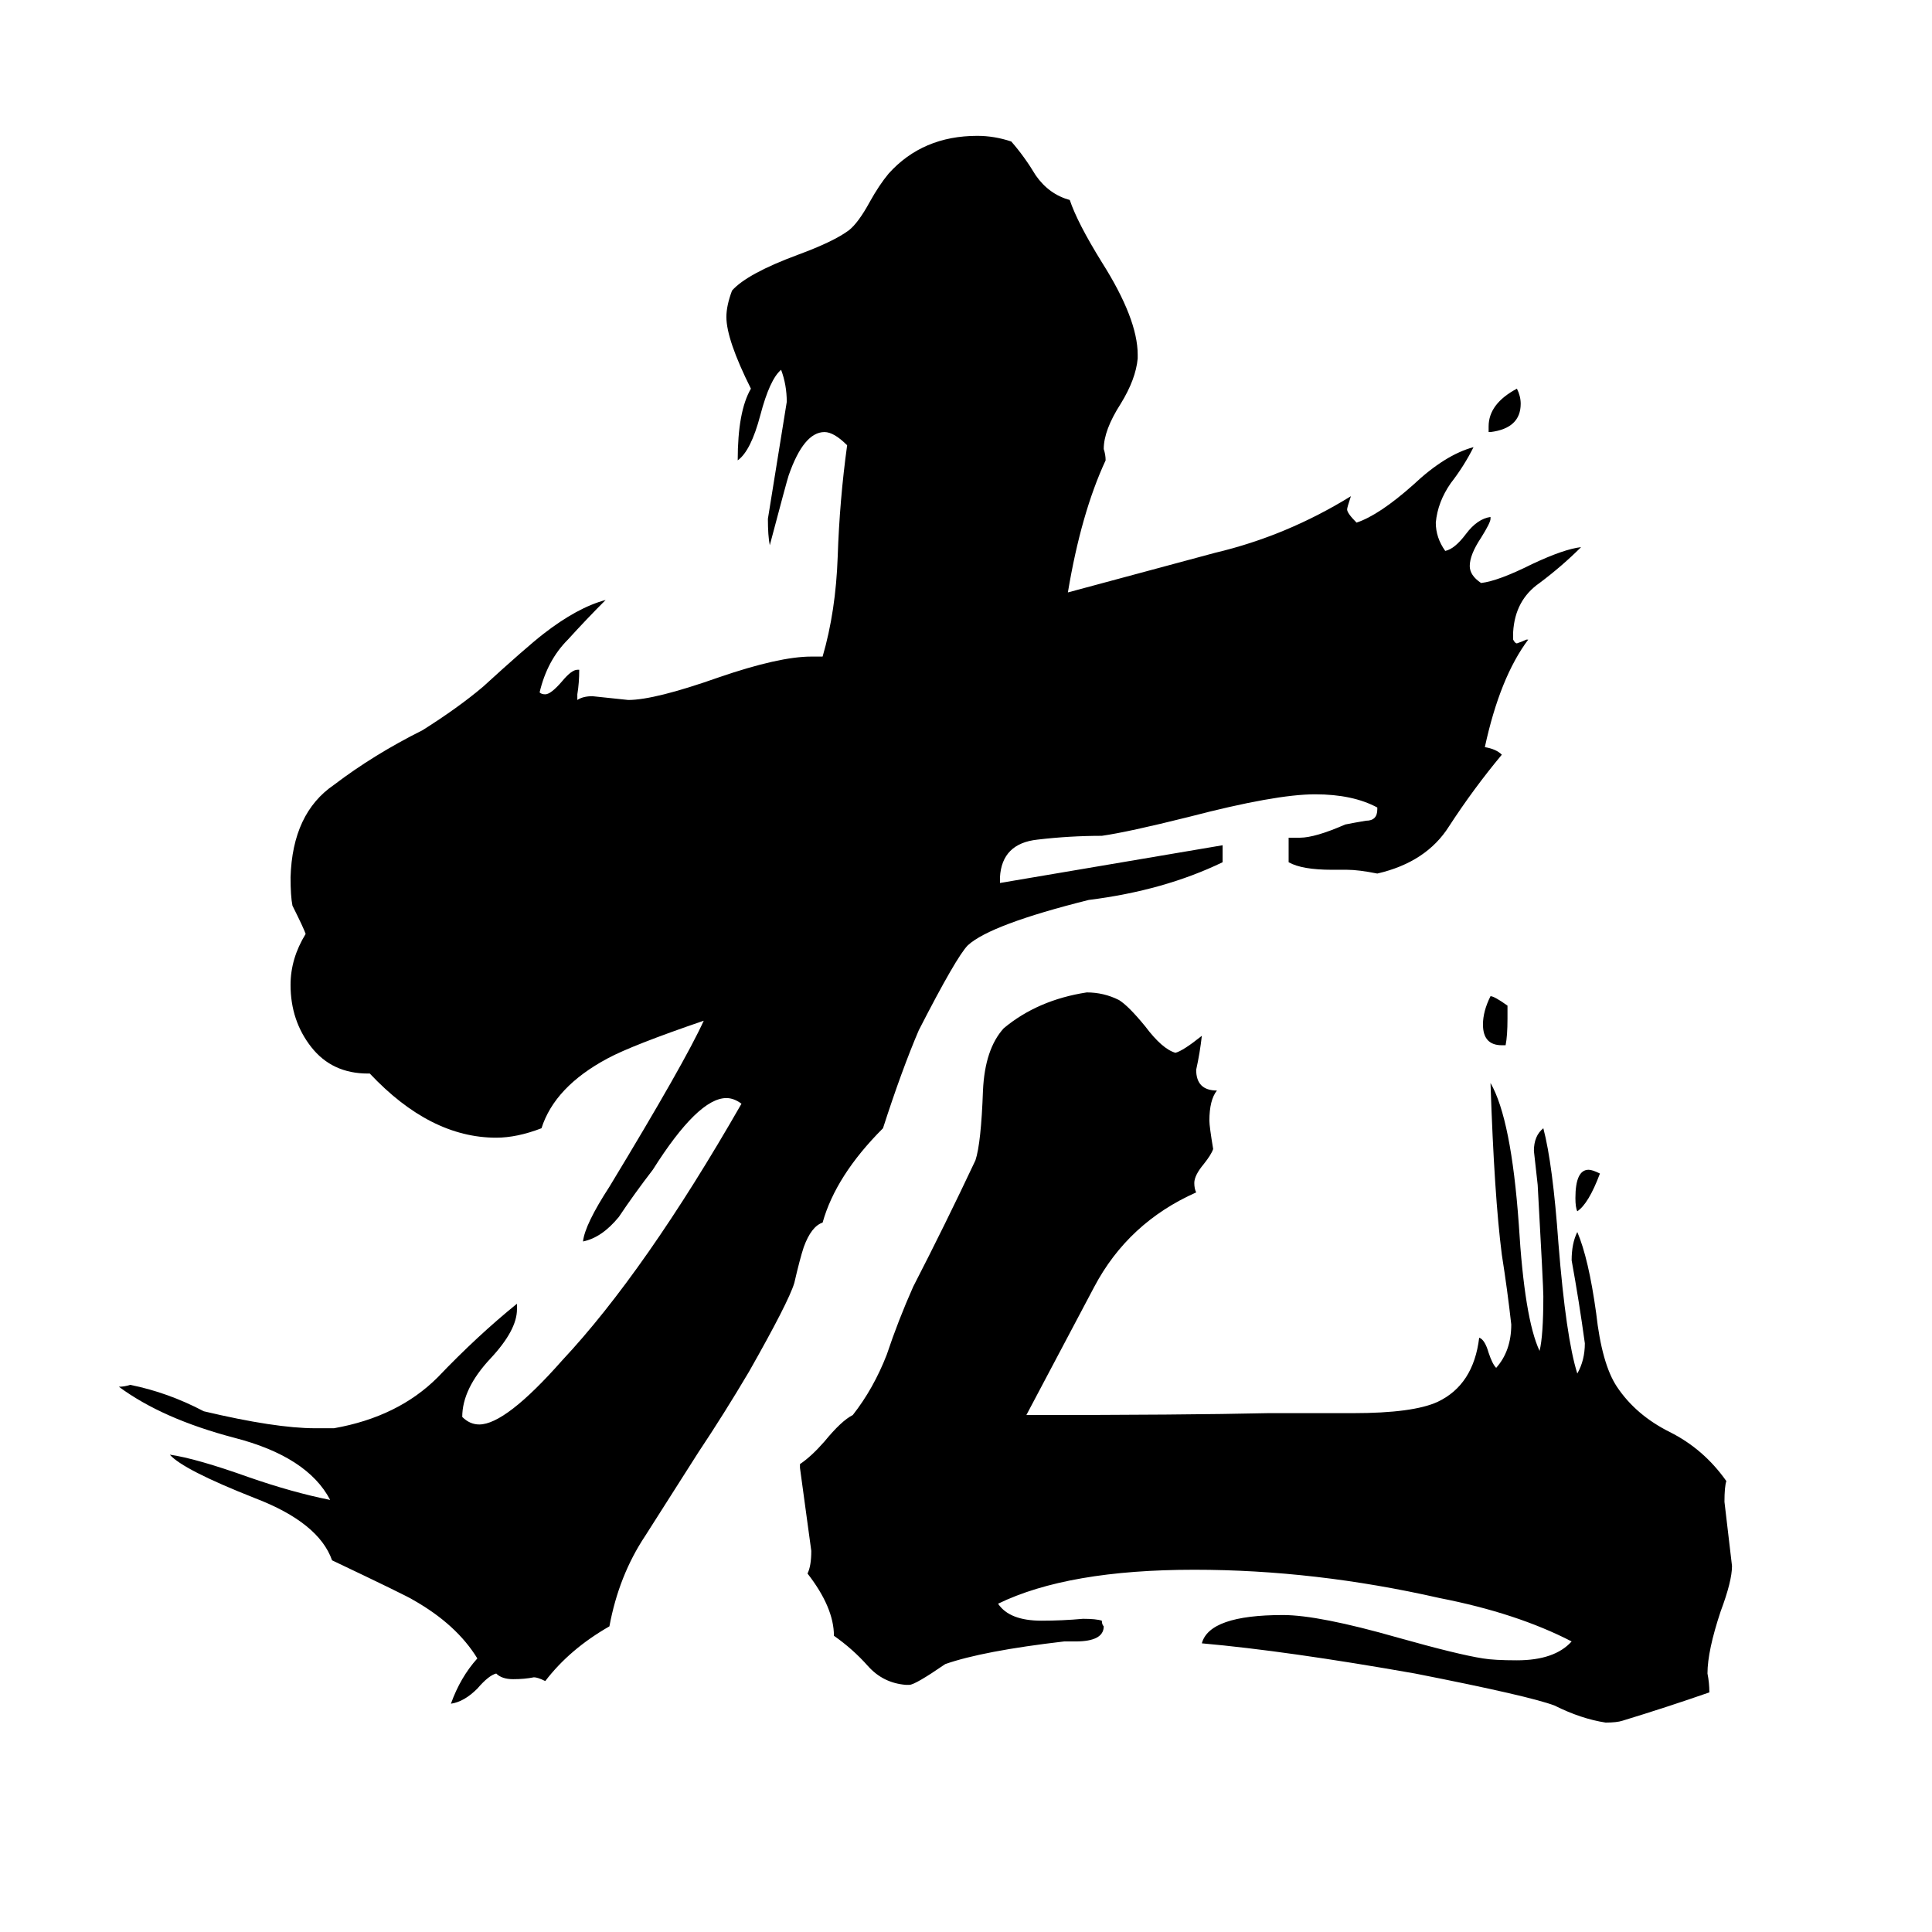 <svg xmlns="http://www.w3.org/2000/svg" viewBox="0 -800 1024 1024">
	<path fill="#000000" d="M714 -339H706Q690 -339 683 -343V-356H689Q697 -356 713 -363Q718 -364 724 -365Q730 -365 730 -371V-372Q717 -379 697 -379Q676 -379 630 -367Q598 -359 584 -357Q567 -357 550 -355Q531 -353 530 -335V-332Q589 -342 648 -352V-343Q617 -328 577 -323Q525 -310 513 -299Q507 -293 487 -254Q478 -233 468 -202Q443 -177 436 -152Q430 -150 426 -139Q424 -133 421 -120Q418 -110 397 -73Q384 -51 370 -30Q356 -8 342 14Q328 35 323 62Q302 74 289 91Q285 89 283 89Q278 90 272 90Q266 90 263 87Q259 88 253 95Q246 102 239 103Q244 89 253 79Q242 61 219 48Q216 46 176 27Q169 7 135 -6Q97 -21 90 -29Q104 -27 132 -17Q155 -9 175 -5Q163 -28 124 -38Q86 -48 63 -65Q66 -65 69 -66Q89 -62 108 -52Q146 -43 167 -43H177Q211 -49 232 -70Q253 -92 274 -109V-106Q274 -95 260 -80Q245 -64 245 -49Q249 -45 254 -45Q268 -45 298 -79Q342 -126 393 -215Q389 -218 385 -218Q370 -218 346 -180Q336 -167 328 -155Q319 -144 309 -142Q310 -151 323 -171Q363 -237 373 -259Q335 -246 322 -239Q294 -224 287 -202Q274 -197 263 -197Q228 -197 196 -231H195Q176 -231 165 -245Q154 -259 154 -278Q154 -292 162 -305Q161 -308 155 -320Q154 -325 154 -335Q155 -369 177 -384Q198 -400 224 -413Q243 -425 256 -436Q279 -457 288 -464Q306 -478 321 -482Q311 -472 301 -461Q290 -450 286 -433Q287 -432 289 -432Q292 -432 298 -439Q303 -445 306 -445H307Q307 -438 306 -432V-429Q309 -431 314 -431Q324 -430 333 -429Q347 -429 381 -441Q413 -452 430 -452H436Q443 -476 444 -505Q445 -535 449 -564Q442 -571 437 -571Q426 -571 418 -548Q417 -545 408 -511Q407 -516 407 -525Q412 -556 417 -587Q417 -596 414 -604Q408 -599 403 -580Q398 -561 391 -556Q391 -582 398 -594Q385 -620 385 -632Q385 -638 388 -646Q396 -655 423 -665Q442 -672 450 -678Q455 -682 461 -693Q466 -702 471 -708Q489 -728 518 -728Q527 -728 536 -725Q543 -717 549 -707Q556 -697 567 -694Q571 -682 584 -661Q603 -631 603 -612V-610Q602 -599 594 -586Q585 -572 585 -562Q586 -559 586 -556Q573 -528 566 -486Q607 -497 644 -507Q682 -516 716 -537Q714 -531 714 -530Q714 -528 719 -523Q731 -527 749 -543Q766 -559 781 -563Q776 -553 769 -544Q762 -534 761 -523Q761 -515 766 -508Q771 -509 777 -517Q783 -525 790 -526V-525Q790 -523 785 -515Q779 -506 779 -500Q779 -495 785 -491Q794 -492 812 -501Q829 -509 838 -510Q828 -500 816 -491Q803 -482 802 -465V-461Q803 -459 804 -459Q807 -460 809 -461H810Q795 -441 787 -404Q793 -403 796 -400Q781 -382 768 -362Q756 -343 730 -337Q720 -339 714 -339ZM570 70H564Q521 75 501 82Q485 93 482 93H480Q468 92 460 83Q452 74 442 67Q442 52 428 34Q430 30 430 22Q427 0 424 -22V-24Q430 -28 437 -36Q446 -47 452 -50Q463 -64 470 -82Q476 -100 484 -118Q501 -151 517 -185Q520 -194 521 -222Q522 -244 532 -255Q550 -270 576 -274Q585 -274 593 -270Q598 -267 607 -256Q616 -244 623 -242Q627 -243 637 -251Q636 -242 634 -233Q634 -222 645 -222Q641 -217 641 -206Q641 -203 643 -191Q642 -188 638 -183Q633 -177 633 -173Q633 -170 634 -168Q598 -152 580 -118Q562 -84 544 -50Q628 -50 672 -51H717Q749 -51 762 -57Q781 -66 784 -91Q787 -90 789 -83Q791 -77 793 -75Q801 -84 801 -98Q799 -116 796 -135Q792 -166 790 -226Q801 -207 805 -151Q808 -101 816 -84Q818 -92 818 -113Q818 -118 815 -172Q814 -181 813 -190Q813 -198 818 -202Q823 -183 826 -141Q830 -91 836 -72Q840 -79 840 -88Q837 -110 833 -132Q833 -141 836 -147Q842 -133 846 -104Q849 -77 857 -65Q867 -50 885 -41Q903 -32 915 -15Q914 -12 914 -4Q916 13 918 30Q918 38 912 54Q905 75 905 87Q906 92 906 97Q883 105 860 112Q857 113 851 113Q838 111 824 104Q811 99 750 87Q682 75 637 71Q641 56 680 56Q699 56 741 68Q773 77 786 79Q792 80 804 80Q824 80 833 70Q804 55 763 47Q697 32 633 32Q566 32 529 50Q535 59 552 59Q563 59 574 58Q581 58 584 59Q584 61 585 62Q585 70 570 70ZM798 -246H796Q786 -246 786 -257Q786 -264 790 -272Q792 -272 799 -267V-260Q799 -251 798 -246ZM790 -571H789V-574Q789 -586 804 -594Q806 -590 806 -586Q806 -573 790 -571ZM848 -178Q842 -162 836 -158Q835 -160 835 -165Q835 -180 842 -180Q844 -180 848 -178Z"/>
</svg>